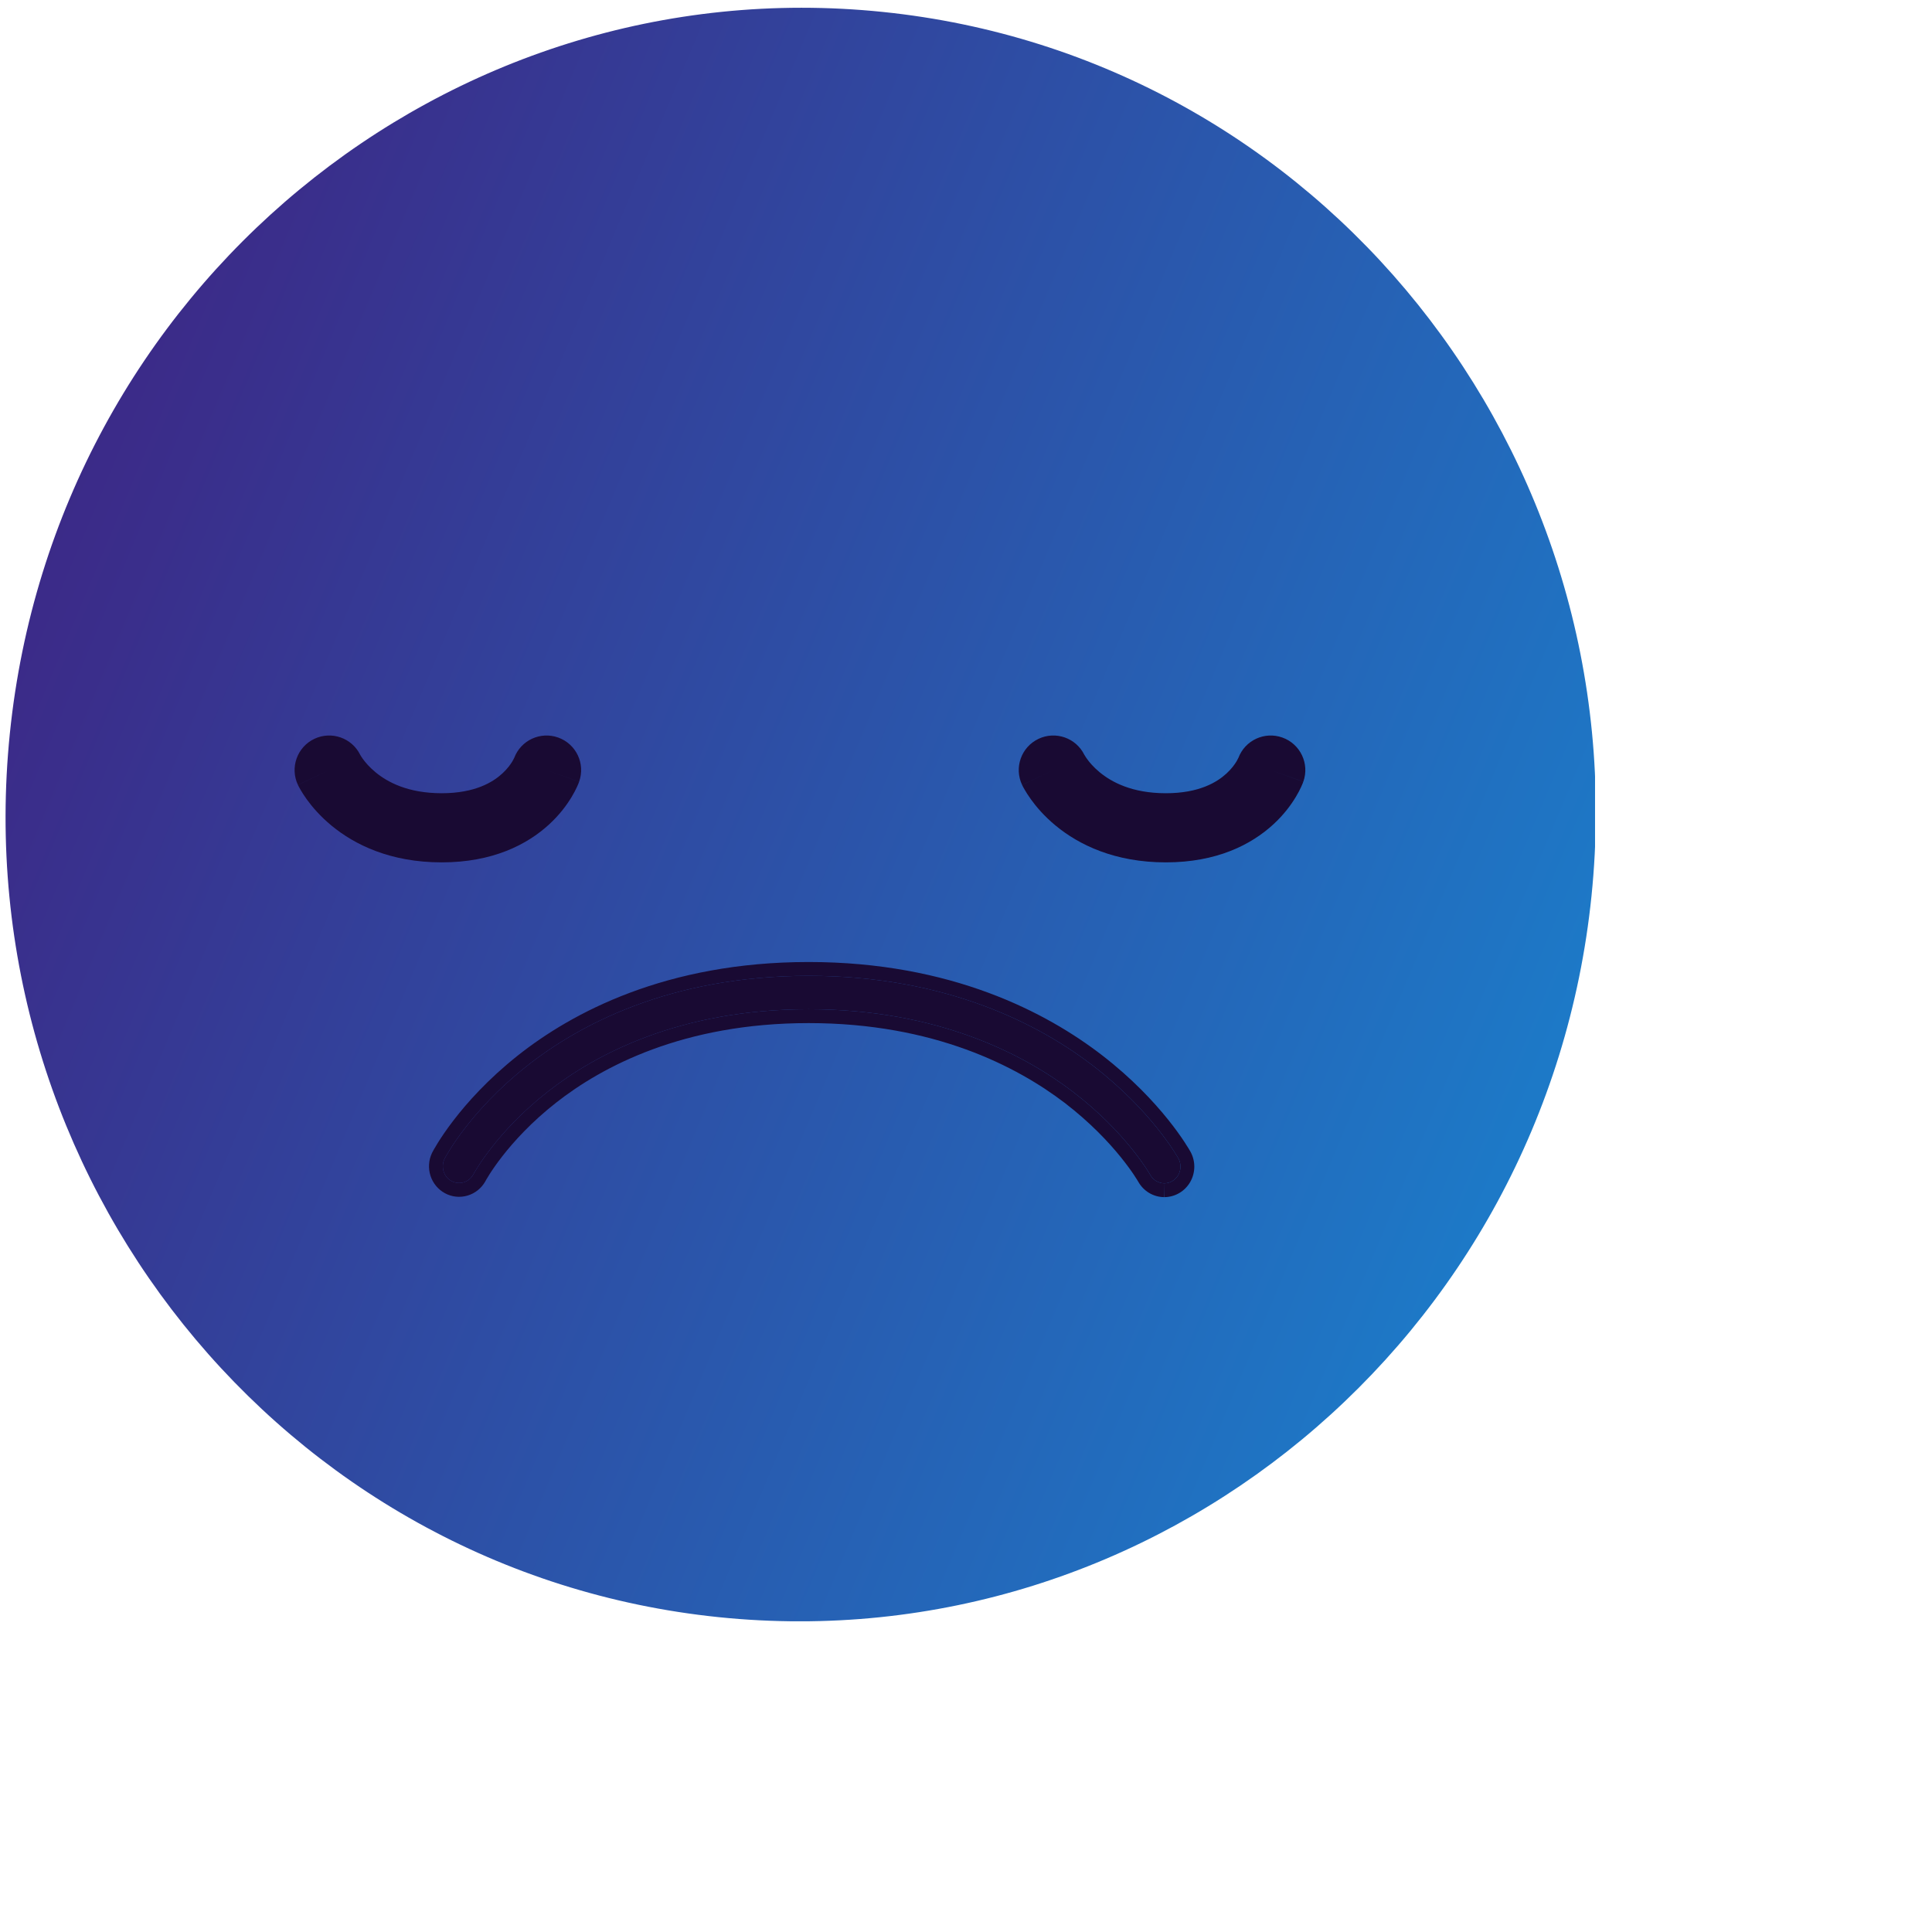 <svg width="47" height="47" viewBox="0 0 47 47" fill="none" xmlns="http://www.w3.org/2000/svg">
<defs>
<linearGradient id="paint0_linear_1480_4368" x1="-10.085" y1="7.348" x2="42.636" y2="29.454" gradientUnits="userSpaceOnUse">
<stop stop-color="#441578"/>
<stop offset="0.26" stop-color="#3A2E8B"/>
<stop offset="0.79" stop-color="#226CBD"/>
<stop offset="1" stop-color="#1886D1"/>
</linearGradient>
<clipPath id="clip0_1480_4368">
<rect width="38.685" height="39.254" fill="white" transform="translate(0.118 0.187)"/>
</clipPath>
</defs>
<g clip-path="url(#clip0_1480_4368)">
<path d="M38.717 21.792C39.819 11.008 32.098 1.381 21.473 0.29C10.848 -0.802 1.342 7.055 0.24 17.839C-0.862 28.622 6.859 38.249 17.484 39.341C28.109 40.433 37.615 32.576 38.717 21.792Z" fill="url(#paint0_linear_1480_4368)"/>
<path fill-rule="evenodd" clip-rule="evenodd" d="M13.579 17.942C14.016 18.098 14.245 18.579 14.088 19.017L13.296 18.734C14.088 19.017 14.088 19.017 14.088 19.018L14.088 19.019L14.087 19.021L14.085 19.026L14.081 19.037C14.078 19.045 14.074 19.055 14.07 19.066C14.061 19.088 14.049 19.115 14.035 19.146C14.005 19.21 13.964 19.292 13.907 19.386C13.794 19.575 13.619 19.816 13.359 20.055C12.824 20.547 11.984 20.979 10.745 20.979C9.501 20.979 8.63 20.552 8.065 20.085C7.788 19.856 7.592 19.625 7.462 19.445C7.397 19.355 7.348 19.276 7.313 19.216C7.296 19.186 7.282 19.161 7.271 19.14C7.266 19.13 7.261 19.121 7.257 19.113L7.252 19.103L7.25 19.099L7.249 19.097L7.249 19.096C7.248 19.095 7.248 19.095 8.008 18.734L7.248 19.095C7.049 18.675 7.228 18.173 7.647 17.974C8.063 17.777 8.559 17.95 8.762 18.361C8.763 18.363 8.765 18.367 8.768 18.372C8.778 18.389 8.797 18.42 8.827 18.462C8.887 18.545 8.987 18.665 9.136 18.787C9.421 19.023 9.919 19.297 10.745 19.297C11.556 19.297 11.992 19.027 12.22 18.817C12.342 18.705 12.42 18.596 12.465 18.521C12.487 18.483 12.501 18.456 12.507 18.442C12.508 18.439 12.509 18.437 12.51 18.436C12.672 18.008 13.147 17.788 13.579 17.942Z" fill="#190A33"/>
<path fill-rule="evenodd" clip-rule="evenodd" d="M31.196 17.942C31.634 18.098 31.862 18.579 31.706 19.017L30.913 18.734C31.706 19.017 31.706 19.017 31.705 19.018L31.705 19.019L31.704 19.021L31.702 19.026L31.698 19.037C31.695 19.045 31.691 19.055 31.687 19.066C31.678 19.088 31.666 19.115 31.652 19.146C31.623 19.21 31.581 19.292 31.524 19.386C31.411 19.575 31.236 19.816 30.976 20.055C30.441 20.547 29.601 20.979 28.362 20.979C27.118 20.979 26.247 20.552 25.681 20.085C25.404 19.856 25.208 19.625 25.079 19.445C25.014 19.355 24.965 19.276 24.93 19.216C24.912 19.186 24.898 19.161 24.887 19.14C24.882 19.13 24.878 19.121 24.874 19.113L24.869 19.103L24.866 19.099L24.866 19.097L24.865 19.096C24.865 19.095 24.865 19.095 25.625 18.734L24.865 19.095C24.665 18.675 24.844 18.173 25.264 17.974C25.679 17.777 26.175 17.95 26.378 18.361C26.38 18.363 26.382 18.367 26.385 18.372C26.395 18.389 26.414 18.42 26.444 18.462C26.503 18.545 26.604 18.665 26.752 18.787C27.038 19.023 27.535 19.297 28.362 19.297C29.174 19.297 29.609 19.027 29.837 18.817C29.959 18.705 30.037 18.596 30.082 18.521C30.104 18.483 30.118 18.456 30.124 18.442C30.125 18.439 30.126 18.437 30.127 18.436C30.289 18.008 30.764 17.788 31.196 17.942ZM30.128 18.433L30.128 18.433L30.128 18.433Z" fill="#190A33"/>
<path d="M28.326 28.787C28.256 28.787 28.188 28.767 28.127 28.731C28.066 28.695 28.016 28.643 27.982 28.58C27.976 28.57 27.405 27.558 26.103 26.561C24.899 25.643 22.81 24.552 19.673 24.552C16.535 24.552 14.488 25.645 13.321 26.561C12.052 27.555 11.518 28.565 11.512 28.575C11.461 28.666 11.377 28.734 11.279 28.763C11.18 28.792 11.074 28.78 10.983 28.731C10.893 28.682 10.824 28.599 10.792 28.498C10.761 28.398 10.768 28.29 10.812 28.195C10.836 28.148 11.414 27.045 12.803 25.944C14.071 24.938 16.291 23.739 19.673 23.739C23.054 23.739 25.309 24.937 26.608 25.94C28.03 27.039 28.643 28.139 28.669 28.185C28.702 28.247 28.719 28.316 28.718 28.386C28.717 28.456 28.698 28.524 28.664 28.585C28.629 28.646 28.58 28.696 28.521 28.731C28.462 28.767 28.395 28.786 28.326 28.787Z" fill="#190A33"/>
<path fill-rule="evenodd" clip-rule="evenodd" d="M27.982 28.58C27.971 28.561 27.399 27.553 26.103 26.561C24.899 25.643 22.81 24.552 19.673 24.552C16.535 24.552 14.488 25.645 13.321 26.561C12.052 27.555 11.518 28.565 11.512 28.575C11.461 28.666 11.377 28.734 11.279 28.763C11.18 28.792 11.074 28.78 10.983 28.731C10.893 28.682 10.824 28.599 10.792 28.498C10.761 28.398 10.768 28.29 10.812 28.195C10.836 28.148 11.414 27.045 12.803 25.944C14.071 24.938 16.291 23.739 19.673 23.739C23.054 23.739 25.309 24.937 26.608 25.94C28.018 27.03 28.632 28.12 28.668 28.184L28.669 28.185C28.702 28.247 28.719 28.316 28.718 28.386C28.717 28.456 28.698 28.524 28.664 28.585C28.629 28.646 28.58 28.696 28.521 28.731C28.462 28.767 28.395 28.786 28.326 28.787C28.256 28.787 28.188 28.767 28.127 28.731C28.066 28.695 28.016 28.643 27.982 28.58ZM27.689 28.745C27.752 28.858 27.843 28.953 27.954 29.02C28.066 29.087 28.195 29.123 28.326 29.123L28.326 28.787L28.331 29.123C28.459 29.121 28.584 29.086 28.694 29.02C28.803 28.955 28.893 28.862 28.956 28.752C29.019 28.641 29.052 28.517 29.054 28.39C29.056 28.264 29.025 28.139 28.966 28.027L28.964 28.023L28.961 28.018C28.916 27.939 28.276 26.804 26.814 25.674C25.465 24.633 23.14 23.403 19.672 23.403C16.204 23.403 13.913 24.634 12.594 25.68C11.157 26.82 10.551 27.966 10.512 28.043L10.51 28.047L10.508 28.051C10.427 28.223 10.414 28.42 10.472 28.601C10.53 28.782 10.654 28.935 10.823 29.027C10.992 29.119 11.189 29.14 11.374 29.085C11.558 29.031 11.712 28.906 11.806 28.74L11.808 28.736L11.81 28.732C11.81 28.732 12.319 27.774 13.528 26.825C14.645 25.949 16.62 24.889 19.672 24.889C22.725 24.889 24.744 25.948 25.899 26.828C26.525 27.308 26.975 27.79 27.267 28.152C27.413 28.333 27.52 28.483 27.589 28.587C27.624 28.639 27.649 28.68 27.666 28.707C27.668 28.711 27.67 28.714 27.672 28.717C27.677 28.726 27.681 28.732 27.684 28.737L27.689 28.745Z" fill="#190A33"/>
</g>
</svg>

